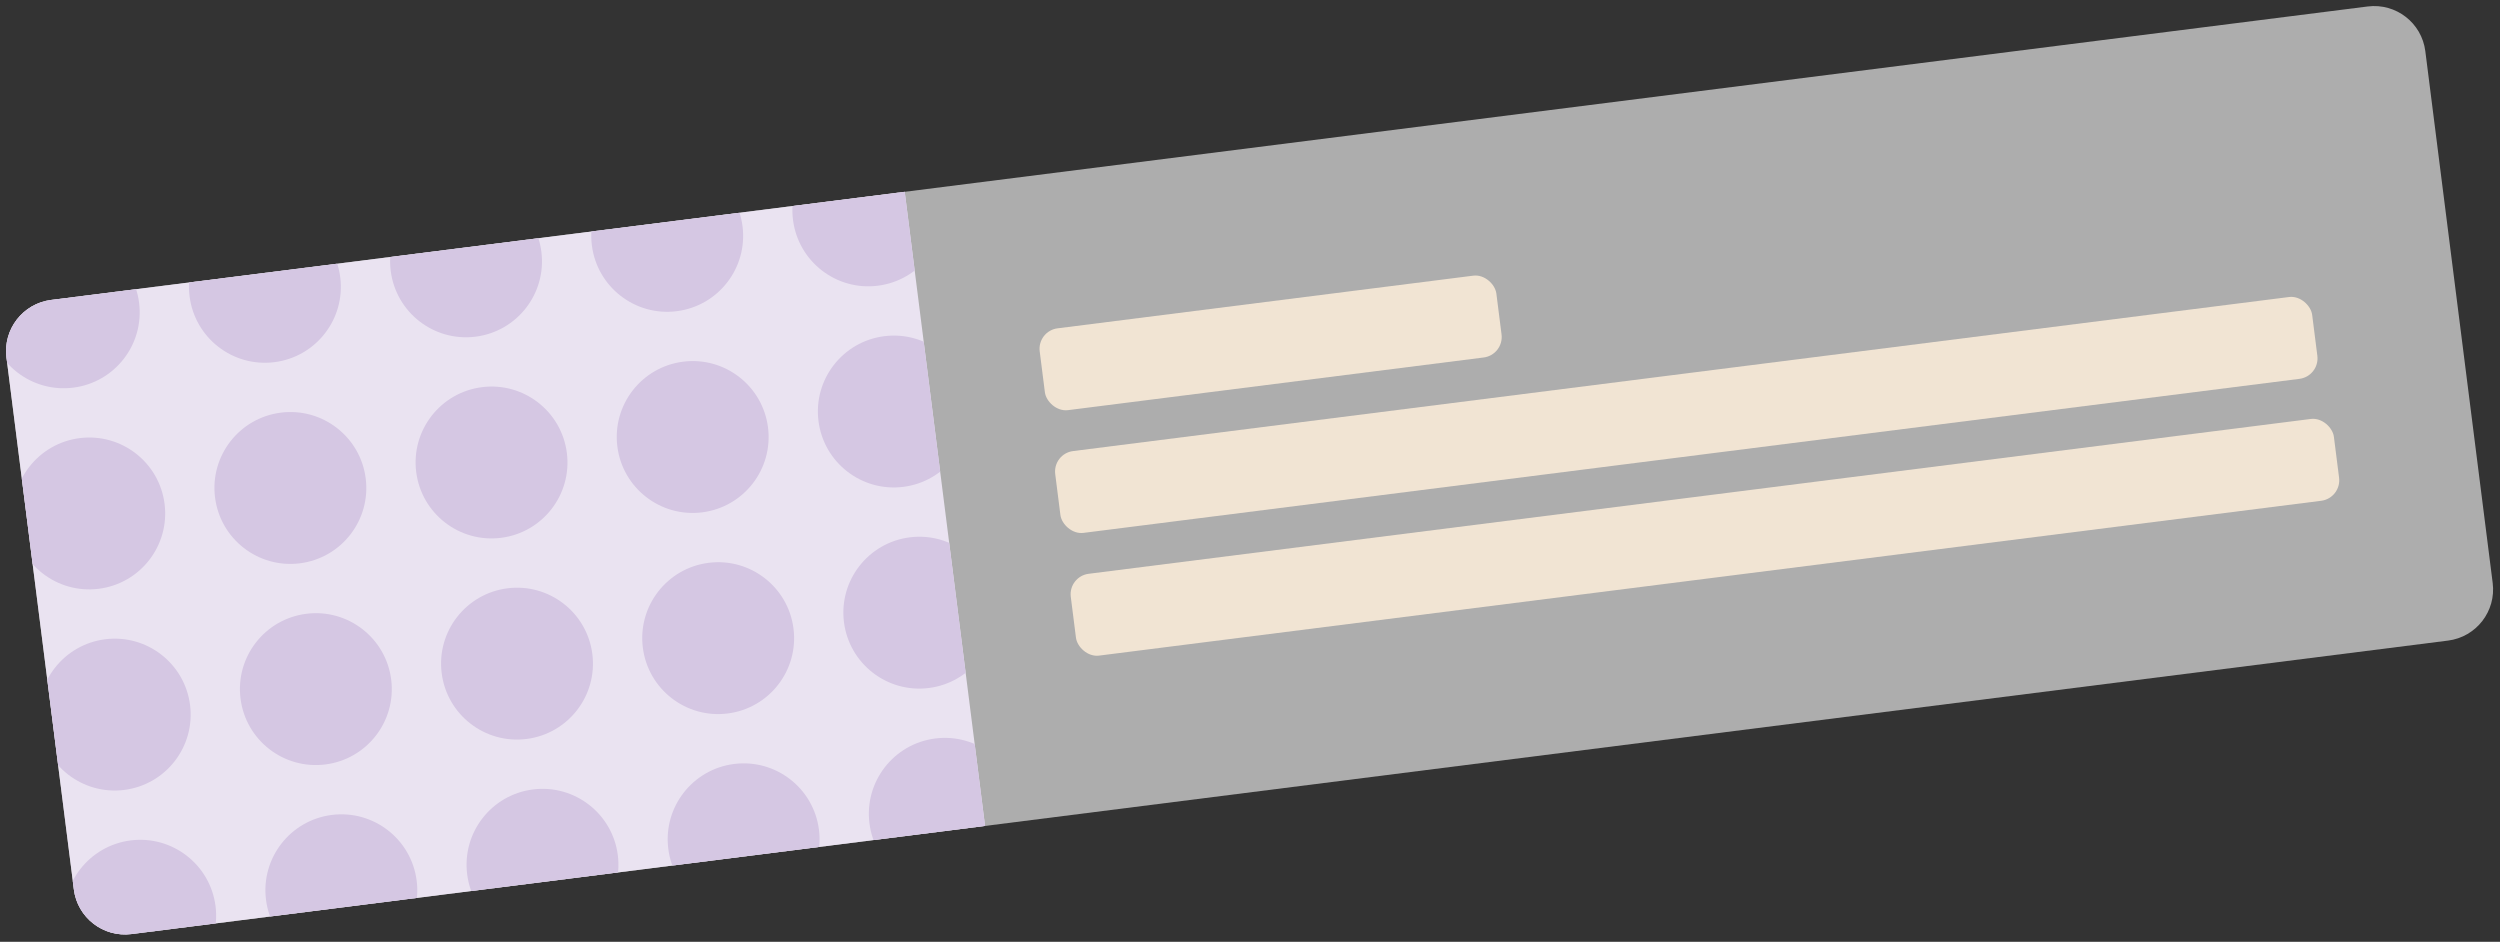 <svg width="438" height="165" viewBox="0 0 438 165" fill="none" xmlns="http://www.w3.org/2000/svg">
<rect x="0" y="0" width="438" height="165" fill="#333333" stroke="none"/>
<g clip-path="url(#clip0_4049_543)">
<path d="M1.135 62.645C0.508 57.697 4.011 53.178 8.959 52.551L414.82 1.135C419.768 0.508 424.288 4.011 424.915 8.959L436.719 102.137C437.346 107.085 433.843 111.605 428.894 112.231L23.034 163.648C18.085 164.274 13.566 160.771 12.939 155.823L1.135 62.645Z" fill="white" fill-opacity="0.6"/>
<g clip-path="url(#clip1_4049_543)">
<rect width="164.29" height="127.337" transform="translate(-4.934 50.67) rotate(-7.22)" fill="#EAE3F1"/>
<circle cx="6.706" cy="19.476" r="13.304" transform="rotate(-7.22 6.706 19.476)" fill="#D5C7E3"/>
<circle cx="11.171" cy="54.717" r="13.304" transform="rotate(-7.22 11.171 54.717)" fill="#D5C7E3"/>
<circle cx="46.413" cy="50.252" r="13.304" transform="rotate(-7.22 46.413 50.252)" fill="#D5C7E3"/>
<circle cx="81.652" cy="45.788" r="13.304" transform="rotate(-7.22 81.652 45.788)" fill="#D5C7E3"/>
<circle cx="116.894" cy="41.323" r="13.304" transform="rotate(-7.22 116.894 41.323)" fill="#D5C7E3"/>
<circle cx="152.132" cy="36.859" r="13.304" transform="rotate(-7.22 152.132 36.859)" fill="#D5C7E3"/>
<circle cx="187.374" cy="32.395" r="13.304" transform="rotate(-7.22 187.374 32.395)" fill="#D5C7E3"/>
<circle cx="15.636" cy="89.957" r="13.304" transform="rotate(-7.22 15.636 89.957)" fill="#D5C7E3"/>
<circle cx="50.874" cy="85.493" r="13.304" transform="rotate(-7.22 50.874 85.493)" fill="#D5C7E3"/>
<circle cx="86.117" cy="81.028" r="13.304" transform="rotate(-7.22 86.117 81.028)" fill="#D5C7E3"/>
<circle cx="121.359" cy="76.564" r="13.304" transform="rotate(-7.22 121.359 76.564)" fill="#D5C7E3"/>
<circle cx="156.597" cy="72.099" r="13.304" transform="rotate(-7.22 156.597 72.099)" fill="#D5C7E3"/>
<circle cx="20.101" cy="125.197" r="13.304" transform="rotate(-7.22 20.101 125.197)" fill="#D5C7E3"/>
<circle cx="55.339" cy="120.733" r="13.304" transform="rotate(-7.22 55.339 120.733)" fill="#D5C7E3"/>
<circle cx="90.581" cy="116.269" r="13.304" transform="rotate(-7.22 90.581 116.269)" fill="#D5C7E3"/>
<circle cx="125.824" cy="111.804" r="13.304" transform="rotate(-7.22 125.824 111.804)" fill="#D5C7E3"/>
<circle cx="161.062" cy="107.34" r="13.304" transform="rotate(-7.22 161.062 107.34)" fill="#D5C7E3"/>
<circle cx="-10.677" cy="164.902" r="13.304" transform="rotate(-7.22 -10.677 164.902)" fill="#D5C7E3"/>
<circle cx="24.566" cy="160.438" r="13.304" transform="rotate(-7.22 24.566 160.438)" fill="#D5C7E3"/>
<circle cx="59.804" cy="155.974" r="13.304" transform="rotate(-7.22 59.804 155.974)" fill="#D5C7E3"/>
<circle cx="95.046" cy="151.509" r="13.304" transform="rotate(-7.22 95.046 151.509)" fill="#D5C7E3"/>
<circle cx="130.284" cy="147.045" r="13.304" transform="rotate(-7.22 130.284 147.045)" fill="#D5C7E3"/>
<circle cx="165.527" cy="142.58" r="13.304" transform="rotate(-7.22 165.527 142.58)" fill="#D5C7E3"/>
<circle cx="169.991" cy="177.821" r="13.304" transform="rotate(-7.22 169.991 177.821)" fill="#D5C7E3"/>
</g>
<rect x="184.422" y="79.48" width="221.976" height="14.45" rx="3.612" transform="rotate(-7.22 184.422 79.48)" fill="#F1E4D3"/>
<rect x="181.703" y="57.977" width="80.645" height="14.45" rx="3.612" transform="rotate(-7.22 181.703 57.977)" fill="#F1E4D3"/>
<rect x="187.148" y="100.982" width="223.066" height="14.45" rx="3.612" transform="rotate(-7.22 187.148 100.982)" fill="#F1E4D3"/>
</g>
<defs>
<clipPath id="clip0_4049_543">
<path d="M1.135 62.645C0.508 57.697 4.011 53.178 8.959 52.551L414.82 1.135C419.768 0.508 424.288 4.011 424.915 8.959L436.719 102.137C437.346 107.085 433.843 111.605 428.894 112.231L23.034 163.648C18.085 164.274 13.566 160.771 12.939 155.823L1.135 62.645Z" fill="white"/>
</clipPath>
<clipPath id="clip1_4049_543">
<rect width="164.29" height="127.337" fill="white" transform="translate(-4.934 50.67) rotate(-7.22)"/>
</clipPath>
</defs>
</svg>
